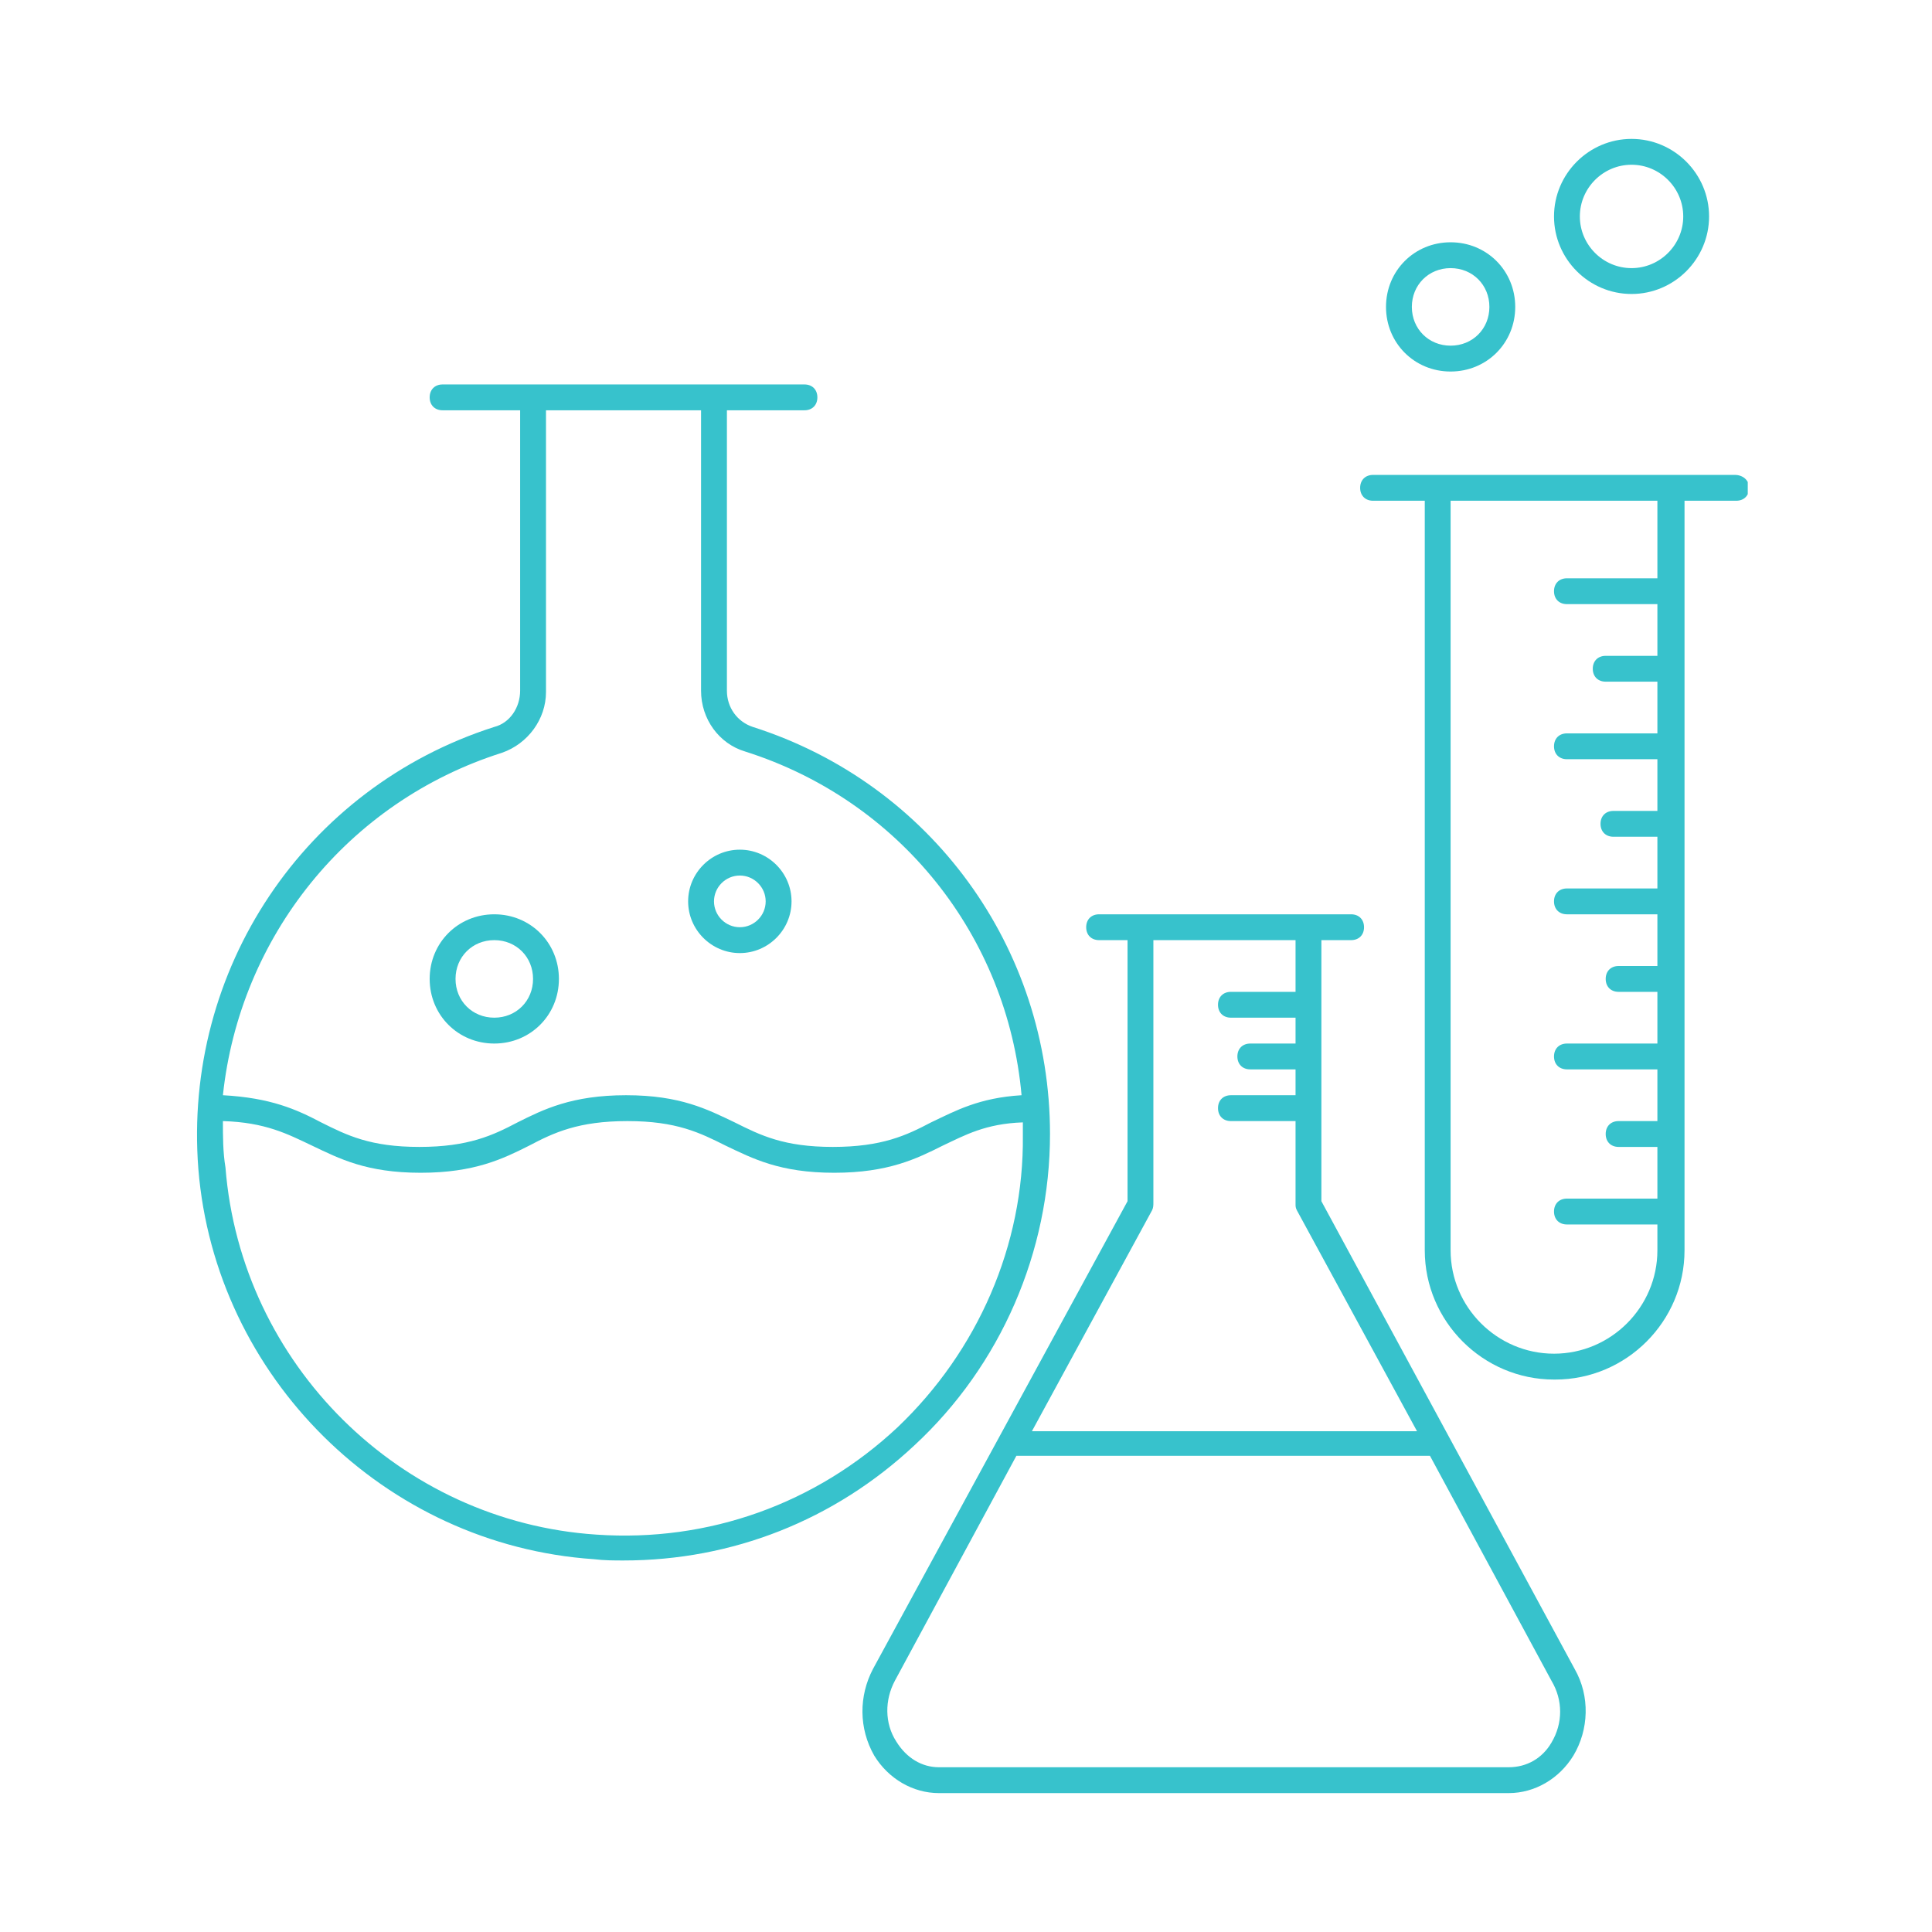 <svg xmlns="http://www.w3.org/2000/svg" xmlns:xlink="http://www.w3.org/1999/xlink" width="500" zoomAndPan="magnify" viewBox="0 0 375 375" height="500" preserveAspectRatio="xMidYMid meet" version="1.0"><defs><clipPath id="4cc7242338"><path d="M 167 177 L 308 177 L 308 348.391 L 167 348.391 Z M 167 177 " clip-rule="nonzero"/></clipPath><clipPath id="a77f61b8f3"><path d="M 264 92 L 339.238 92 L 339.238 268 L 264 268 Z M 264 92 " clip-rule="nonzero"/></clipPath><clipPath id="aa238c8d2a"><path d="M 301 26.641 L 332 26.641 L 332 58 L 301 58 Z M 301 26.641 " clip-rule="nonzero"/></clipPath></defs><path fill="#37c2cc" d="M 95.941 202.551 C 102.965 202.551 108.484 197.031 108.484 190.008 C 108.484 182.984 102.965 177.465 95.941 177.465 C 88.918 177.465 83.398 182.984 83.398 190.008 C 83.398 197.031 88.918 202.551 95.941 202.551 Z M 95.941 182.48 C 100.207 182.48 103.465 185.742 103.465 190.008 C 103.465 194.273 100.207 197.531 95.941 197.531 C 91.676 197.531 88.418 194.273 88.418 190.008 C 88.418 185.742 91.676 182.48 95.941 182.48 Z M 95.941 182.48 " fill-opacity="1" fill-rule="nonzero"/><path fill="#37c2cc" d="M 143.602 184.992 C 149.121 184.992 153.637 180.477 153.637 174.957 C 153.637 169.438 149.121 164.922 143.602 164.922 C 138.082 164.922 133.566 169.438 133.566 174.957 C 133.566 180.477 138.082 184.992 143.602 184.992 Z M 143.602 169.941 C 146.359 169.941 148.617 172.199 148.617 174.957 C 148.617 177.715 146.359 179.973 143.602 179.973 C 140.844 179.973 138.586 177.715 138.586 174.957 C 138.586 172.199 140.844 169.941 143.602 169.941 Z M 143.602 169.941 " fill-opacity="1" fill-rule="nonzero"/><g clip-path="url(#4cc7242338)"><path fill="#37c2cc" d="M 256.48 233.152 L 256.48 182.48 L 262.25 182.48 C 263.754 182.48 264.758 181.48 264.758 179.973 C 264.758 178.469 263.754 177.465 262.25 177.465 L 213.336 177.465 C 211.828 177.465 210.828 178.469 210.828 179.973 C 210.828 181.48 211.828 182.48 213.336 182.48 L 218.855 182.48 L 218.855 233.152 L 169.438 323.957 C 166.68 329.223 166.68 335.496 169.688 340.762 C 172.449 345.277 177.215 348.039 182.23 348.039 L 292.852 348.039 C 297.867 348.039 302.633 345.277 305.395 340.762 C 308.402 335.746 308.656 329.223 305.645 323.957 Z M 223.621 234.906 C 223.871 234.406 223.871 233.906 223.871 233.402 L 223.871 182.48 L 251.465 182.48 L 251.465 192.516 L 238.922 192.516 C 237.414 192.516 236.414 193.52 236.414 195.023 C 236.414 196.527 237.414 197.531 238.922 197.531 L 251.465 197.531 L 251.465 202.551 L 242.684 202.551 C 241.18 202.551 240.176 203.551 240.176 205.059 C 240.176 206.562 241.18 207.566 242.684 207.566 L 251.465 207.566 L 251.465 212.582 L 238.922 212.582 C 237.414 212.582 236.414 213.586 236.414 215.09 C 236.414 216.598 237.414 217.602 238.922 217.602 L 251.465 217.602 L 251.465 233.652 C 251.465 234.156 251.465 234.406 251.715 234.906 L 275.043 277.801 L 200.293 277.801 Z M 301.129 338.254 C 299.375 341.266 296.363 343.02 292.852 343.02 L 182.23 343.02 C 178.969 343.02 175.961 341.266 173.953 338.004 C 171.695 334.492 171.695 329.977 173.703 326.215 L 197.281 282.566 L 277.551 282.566 L 301.129 326.215 C 303.387 329.977 303.387 334.492 301.129 338.254 Z M 301.129 338.254 " fill-opacity="1" fill-rule="nonzero"/></g><g clip-path="url(#a77f61b8f3)"><path fill="#37c2cc" d="M 336.75 92.18 L 266.512 92.18 C 265.008 92.18 264.004 93.184 264.004 94.688 C 264.004 96.191 265.008 97.195 266.512 97.195 L 276.547 97.195 L 276.547 242.684 C 276.547 256.48 287.836 267.77 301.633 267.77 L 301.883 267.77 C 315.68 267.77 326.965 256.48 326.965 242.684 L 326.965 97.195 L 337 97.195 C 338.504 97.195 339.508 96.191 339.508 94.688 C 339.508 93.184 338.254 92.18 336.75 92.18 Z M 321.699 112.246 L 304.141 112.246 C 302.633 112.246 301.633 113.25 301.633 114.754 C 301.633 116.262 302.633 117.262 304.141 117.262 L 321.699 117.262 L 321.699 127.297 L 311.664 127.297 C 310.16 127.297 309.156 128.301 309.156 129.805 C 309.156 131.309 310.16 132.312 311.664 132.312 L 321.699 132.312 L 321.699 142.348 L 304.141 142.348 C 302.633 142.348 301.633 143.352 301.633 144.855 C 301.633 146.359 302.633 147.363 304.141 147.363 L 321.699 147.363 L 321.699 157.398 L 313.168 157.398 C 311.664 157.398 310.66 158.402 310.66 159.906 C 310.66 161.41 311.664 162.414 313.168 162.414 L 321.699 162.414 L 321.699 172.449 L 304.141 172.449 C 302.633 172.449 301.633 173.453 301.633 174.957 C 301.633 176.461 302.633 177.465 304.141 177.465 L 321.699 177.465 L 321.699 187.5 L 314.172 187.5 C 312.668 187.5 311.664 188.504 311.664 190.008 C 311.664 191.512 312.668 192.516 314.172 192.516 L 321.699 192.516 L 321.699 202.551 L 304.141 202.551 C 302.633 202.551 301.633 203.551 301.633 205.059 C 301.633 206.562 302.633 207.566 304.141 207.566 L 321.699 207.566 L 321.699 217.602 L 314.172 217.602 C 312.668 217.602 311.664 218.602 311.664 220.109 C 311.664 221.613 312.668 222.617 314.172 222.617 L 321.699 222.617 L 321.699 232.648 L 304.141 232.648 C 302.633 232.648 301.633 233.652 301.633 235.16 C 301.633 236.664 302.633 237.668 304.141 237.668 L 321.699 237.668 L 321.699 242.684 C 321.699 253.723 312.668 262.75 301.633 262.75 C 290.594 262.75 281.562 253.723 281.562 242.684 L 281.562 97.195 L 321.699 97.195 Z M 321.699 112.246 " fill-opacity="1" fill-rule="nonzero"/></g><g clip-path="url(#aa238c8d2a)"><path fill="#37c2cc" d="M 301.633 42.012 C 301.633 50.289 308.402 57.062 316.684 57.062 C 324.961 57.062 331.73 50.289 331.73 42.012 C 331.73 33.734 324.961 26.961 316.684 26.961 C 308.402 26.961 301.633 33.734 301.633 42.012 Z M 326.715 42.012 C 326.715 47.531 322.199 52.043 316.684 52.043 C 311.164 52.043 306.648 47.531 306.648 42.012 C 306.648 36.492 311.164 31.977 316.684 31.977 C 322.199 31.977 326.715 36.492 326.715 42.012 Z M 326.715 42.012 " fill-opacity="1" fill-rule="nonzero"/></g><path fill="#37c2cc" d="M 269.023 59.57 C 269.023 66.594 274.539 72.113 281.562 72.113 C 288.586 72.113 294.105 66.594 294.105 59.57 C 294.105 52.547 288.586 47.027 281.562 47.027 C 274.539 47.027 269.023 52.547 269.023 59.57 Z M 289.09 59.57 C 289.09 63.836 285.828 67.094 281.562 67.094 C 277.301 67.094 274.039 63.836 274.039 59.57 C 274.039 55.305 277.301 52.043 281.562 52.043 C 285.828 52.043 289.09 55.305 289.09 59.57 Z M 289.09 59.57 " fill-opacity="1" fill-rule="nonzero"/><path fill="#37c2cc" d="M 203.805 220.109 C 203.805 183.988 180.727 152.129 146.109 141.094 C 143.098 140.09 141.094 137.332 141.094 134.07 L 141.094 79.637 L 156.145 79.637 C 157.648 79.637 158.652 78.633 158.652 77.129 C 158.652 75.625 157.648 74.621 156.145 74.621 L 85.906 74.621 C 84.402 74.621 83.398 75.625 83.398 77.129 C 83.398 78.633 84.402 79.637 85.906 79.637 L 100.957 79.637 L 100.957 134.07 C 100.957 137.332 98.953 140.34 95.941 141.094 C 59.066 152.883 35.488 188.25 38.5 226.883 C 41.758 267.266 74.621 299.875 115.258 302.637 C 117.262 302.887 119.27 302.887 121.027 302.887 C 142.098 302.887 161.914 295.109 177.465 280.562 C 194.27 265.008 203.805 242.934 203.805 220.109 Z M 97.445 146.109 C 102.465 144.355 105.977 139.59 105.977 134.32 L 105.977 79.637 L 136.074 79.637 L 136.074 134.07 C 136.074 139.59 139.586 144.355 144.605 145.859 C 174.707 155.391 195.523 181.73 198.285 212.582 C 190.008 213.086 185.492 215.594 180.727 217.852 C 175.961 220.359 171.195 222.617 161.66 222.617 C 152.129 222.617 147.613 220.359 142.598 217.852 C 137.332 215.344 132.062 212.582 121.527 212.582 C 110.992 212.582 105.473 215.344 100.457 217.852 C 95.691 220.359 90.926 222.617 81.395 222.617 C 71.859 222.617 67.344 220.359 62.328 217.852 C 57.562 215.344 52.547 213.086 43.266 212.582 C 46.527 181.98 67.344 155.641 97.445 146.109 Z M 174.203 277.051 C 158.402 291.848 137.582 299.375 115.758 297.867 C 77.629 295.359 46.777 264.758 43.766 226.629 C 43.266 223.621 43.266 220.609 43.266 217.602 C 51.543 217.852 55.809 220.109 60.574 222.367 C 65.84 224.875 71.109 227.633 81.645 227.633 C 92.18 227.633 97.699 224.875 102.715 222.367 C 107.48 219.855 112.246 217.602 121.777 217.602 C 131.309 217.602 135.824 219.855 140.844 222.367 C 146.109 224.875 151.379 227.633 161.914 227.633 C 172.449 227.633 177.965 224.875 182.984 222.367 C 187.246 220.359 191.262 218.102 198.535 217.852 C 198.535 218.602 198.535 219.355 198.535 220.359 C 198.785 241.68 189.758 262.25 174.203 277.051 Z M 174.203 277.051 " fill-opacity="1" fill-rule="nonzero"/></svg>